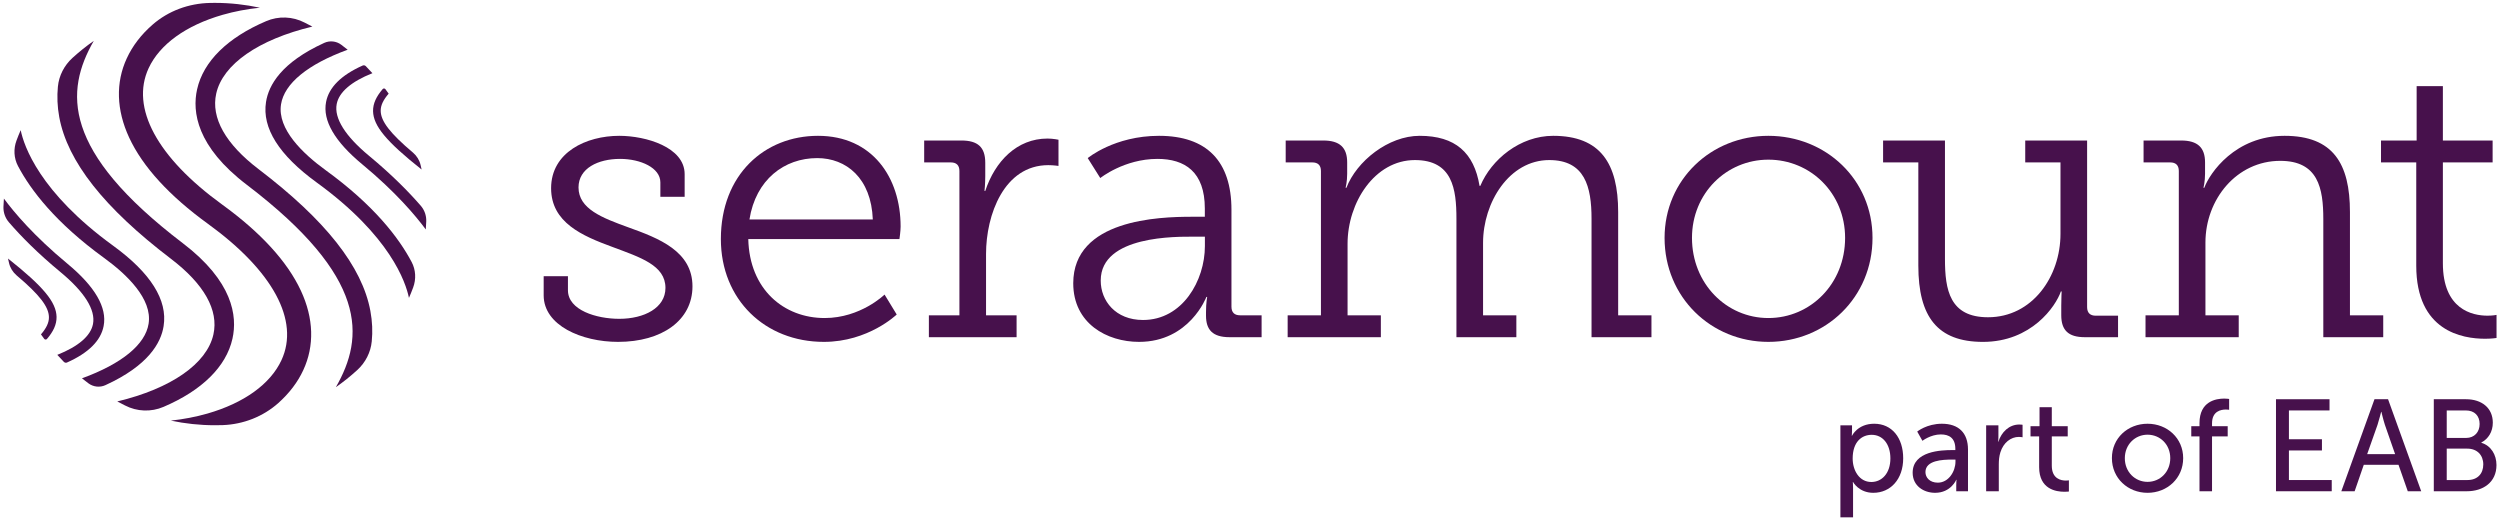 <svg width="192" height="40" viewBox="0 0 192 40" fill="none" xmlns="http://www.w3.org/2000/svg">
<path d="M41.754 21.212H43.618V22.293C43.618 23.824 45.814 24.485 47.558 24.485C49.483 24.485 51.107 23.644 51.107 22.112C51.107 20.371 49.182 19.77 47.017 18.959C44.731 18.118 42.325 17.097 42.325 14.455C42.325 11.692 45.032 10.431 47.558 10.431C49.603 10.431 52.581 11.302 52.581 13.374V15.115H50.716V14.004C50.716 12.893 49.212 12.203 47.618 12.203C45.934 12.203 44.43 12.923 44.43 14.395C44.43 16.046 46.265 16.737 48.25 17.458C50.596 18.299 53.182 19.29 53.182 21.992C53.182 24.605 50.836 26.256 47.468 26.256C44.671 26.256 41.754 24.995 41.754 22.683V21.212Z" fill="#47114C"/>
<path d="M62.821 10.431C67.002 10.431 69.167 13.644 69.167 17.398C69.167 17.758 69.077 18.359 69.077 18.359H57.468C57.558 22.233 60.205 24.425 63.333 24.425C66.1 24.425 67.934 22.623 67.934 22.623L68.867 24.154C68.867 24.154 66.701 26.256 63.273 26.256C58.761 26.256 55.363 23.013 55.363 18.359C55.363 13.404 58.731 10.431 62.821 10.431ZM67.032 16.857C66.912 13.674 64.987 12.142 62.761 12.142C60.235 12.142 58.039 13.794 57.558 16.857H67.032Z" fill="#47114C"/>
<path d="M71.338 24.215H73.683V13.133C73.683 12.683 73.443 12.473 73.022 12.473H70.977V10.791H73.834C75.097 10.791 75.668 11.302 75.668 12.503V13.524C75.668 14.155 75.608 14.665 75.608 14.665H75.668C76.42 12.383 78.105 10.641 80.45 10.641C80.871 10.641 81.292 10.731 81.292 10.731V12.743C81.292 12.743 80.901 12.683 80.51 12.683C77.112 12.683 75.728 16.497 75.728 19.5V24.215H78.074V25.896H71.338V24.215Z" fill="#47114C"/>
<path d="M91.538 16.647H92.531V16.016C92.531 13.194 90.997 12.203 88.891 12.203C86.335 12.203 84.501 13.674 84.501 13.674L83.538 12.142C83.538 12.142 85.583 10.431 89.012 10.431C92.681 10.431 94.576 12.383 94.576 16.106V23.554C94.576 24.004 94.816 24.215 95.237 24.215H96.891V25.896H94.425C93.132 25.896 92.621 25.326 92.621 24.244V23.974C92.621 23.253 92.711 22.803 92.711 22.803H92.651C92.651 22.803 91.358 26.256 87.478 26.256C85.012 26.256 82.425 24.845 82.425 21.752C82.43 16.857 88.982 16.647 91.538 16.647ZM87.784 24.575C90.821 24.575 92.536 21.542 92.536 18.899V18.178H91.663C90.43 18.178 84.536 18.058 84.536 21.542C84.531 23.103 85.673 24.575 87.784 24.575Z" fill="#47114C"/>
<path d="M98.892 24.215H101.448V13.133C101.448 12.683 101.207 12.473 100.786 12.473H98.741V10.791H101.629C102.892 10.791 103.463 11.332 103.463 12.473V13.344C103.463 13.944 103.343 14.425 103.343 14.425H103.403C104.185 12.383 106.621 10.431 109.027 10.431C111.764 10.431 113.207 11.722 113.629 14.275H113.689C114.531 12.262 116.726 10.431 119.283 10.431C122.922 10.431 124.275 12.563 124.275 16.287V24.215H126.832V25.896H122.23V16.797C122.23 14.335 121.719 12.293 118.982 12.293C115.914 12.293 113.899 15.536 113.899 18.659V24.215H116.456V25.896H111.854V16.797C111.854 14.515 111.553 12.293 108.666 12.293C105.568 12.293 103.493 15.566 103.493 18.719V24.215H106.05V25.896H98.892V24.215Z" fill="#47114C"/>
<path d="M135.809 10.431C140.23 10.431 143.809 13.794 143.809 18.269C143.809 22.833 140.23 26.256 135.809 26.256C131.418 26.256 127.839 22.833 127.839 18.269C127.839 13.794 131.418 10.431 135.809 10.431ZM135.809 24.425C139.057 24.425 141.704 21.782 141.704 18.269C141.704 14.845 139.057 12.262 135.809 12.262C132.591 12.262 129.944 14.845 129.944 18.269C129.944 21.782 132.591 24.425 135.809 24.425Z" fill="#47114C"/>
<path d="M147.328 12.473H144.621V10.791H149.373V19.89C149.373 22.263 149.734 24.365 152.681 24.365C156.08 24.365 158.245 21.242 158.245 17.968V12.473H155.538V10.791H160.29V23.584C160.29 24.035 160.531 24.245 160.952 24.245H162.666V25.896H160.11C158.847 25.896 158.305 25.356 158.305 24.215V23.464C158.305 22.863 158.335 22.383 158.335 22.383H158.275C157.884 23.524 156.019 26.257 152.29 26.257C148.801 26.257 147.328 24.335 147.328 20.401V12.473Z" fill="#47114C"/>
<path d="M164.776 24.215H167.333V13.133C167.333 12.683 167.092 12.473 166.671 12.473H164.626V10.791H167.513C168.776 10.791 169.348 11.332 169.348 12.473V13.344C169.348 13.944 169.227 14.425 169.227 14.425H169.288C169.709 13.284 171.663 10.431 175.453 10.431C179.182 10.431 180.476 12.563 180.476 16.287V24.215H183.032V25.896H178.43V16.827C178.43 14.455 178.039 12.353 175.122 12.353C171.784 12.353 169.378 15.296 169.378 18.629V24.215H171.934V25.896H164.776V24.215Z" fill="#47114C"/>
<path d="M185.568 12.473H182.861V10.791H185.598V6.617H187.613V10.791H191.433V12.473H187.613V20.221C187.613 23.764 189.869 24.244 191.042 24.244C191.463 24.244 191.734 24.184 191.734 24.184V25.956C191.734 25.956 191.373 26.016 190.861 26.016C189.117 26.016 185.568 25.446 185.568 20.401V12.473Z" fill="#47114C"/>
<path d="M141.343 32.663H142.235V33.093C142.235 33.294 142.215 33.464 142.215 33.464H142.235C142.235 33.464 142.666 32.543 143.939 32.543C145.303 32.543 146.165 33.624 146.165 35.196C146.165 36.807 145.192 37.848 143.869 37.848C142.756 37.848 142.315 37.017 142.315 37.017H142.295C142.295 37.017 142.315 37.198 142.315 37.458V39.73H141.343V32.663ZM143.719 37.017C144.521 37.017 145.182 36.357 145.182 35.206C145.182 34.105 144.591 33.394 143.749 33.394C142.987 33.394 142.285 33.924 142.285 35.216C142.285 36.117 142.786 37.017 143.719 37.017Z" fill="#47114C"/>
<path d="M149.949 34.565H150.17V34.475C150.17 33.644 149.699 33.364 149.057 33.364C148.275 33.364 147.643 33.854 147.643 33.854L147.242 33.144C147.242 33.144 147.974 32.543 149.137 32.543C150.42 32.543 151.142 33.244 151.142 34.525V37.728H150.24V37.248C150.24 37.017 150.26 36.847 150.26 36.847H150.24C150.24 36.847 149.829 37.848 148.616 37.848C147.744 37.848 146.892 37.318 146.892 36.307C146.892 34.635 149.097 34.565 149.949 34.565ZM148.826 37.068C149.649 37.068 150.18 36.207 150.18 35.456V35.296H149.929C149.197 35.296 147.874 35.346 147.874 36.257C147.874 36.667 148.195 37.068 148.826 37.068Z" fill="#47114C"/>
<path d="M152.536 32.663H153.478V33.544C153.478 33.754 153.458 33.925 153.458 33.925H153.478C153.709 33.184 154.3 32.603 155.082 32.603C155.212 32.603 155.333 32.623 155.333 32.623V33.584C155.333 33.584 155.202 33.554 155.052 33.554C154.43 33.554 153.859 33.995 153.628 34.745C153.538 35.036 153.508 35.346 153.508 35.656V37.728H152.536V32.663Z" fill="#47114C"/>
<path d="M156.606 33.514H155.944V32.733H156.636V31.272H157.578V32.733H158.801V33.514H157.578V35.766C157.578 36.777 158.29 36.908 158.661 36.908C158.801 36.908 158.891 36.888 158.891 36.888V37.748C158.891 37.748 158.751 37.768 158.551 37.768C157.899 37.768 156.606 37.568 156.606 35.877V33.514Z" fill="#47114C"/>
<path d="M164.932 32.543C166.445 32.543 167.668 33.654 167.668 35.186C167.668 36.727 166.445 37.848 164.932 37.848C163.418 37.848 162.195 36.727 162.195 35.186C162.19 33.654 163.413 32.543 164.932 32.543ZM164.932 37.007C165.894 37.007 166.676 36.247 166.676 35.186C166.676 34.135 165.894 33.384 164.932 33.384C163.979 33.384 163.187 34.135 163.187 35.186C163.182 36.247 163.974 37.007 164.932 37.007Z" fill="#47114C"/>
<path d="M168.921 33.514H168.29V32.733H168.921V32.493C168.921 30.821 170.185 30.611 170.826 30.611C171.047 30.611 171.197 30.641 171.197 30.641V31.472C171.197 31.472 171.097 31.452 170.947 31.452C170.576 31.452 169.884 31.572 169.884 32.513V32.733H171.087V33.514H169.884V37.728H168.921V33.514Z" fill="#47114C"/>
<path d="M174.796 30.661H178.907V31.522H175.789V33.734H178.325V34.595H175.789V36.867H179.077V37.728H174.796V30.661Z" fill="#47114C"/>
<path d="M184.205 35.696H181.538L180.836 37.728H179.814L182.36 30.661H183.403L185.949 37.728H184.917L184.205 35.696ZM182.871 31.632C182.871 31.632 182.711 32.273 182.591 32.633L181.799 34.876H183.944L183.162 32.633C183.042 32.273 182.892 31.632 182.892 31.632H182.871Z" fill="#47114C"/>
<path d="M186.916 30.661H189.393C190.586 30.661 191.448 31.322 191.448 32.463C191.448 33.154 191.107 33.704 190.566 33.985V34.005C191.307 34.225 191.729 34.925 191.729 35.716C191.729 37.048 190.696 37.728 189.453 37.728H186.916V30.661ZM189.393 33.634C190.034 33.634 190.435 33.184 190.435 32.563C190.435 31.942 190.054 31.522 189.373 31.522H187.909V33.634H189.393ZM189.503 36.867C190.265 36.867 190.716 36.387 190.716 35.666C190.716 34.946 190.235 34.455 189.493 34.455H187.909V36.867H189.503Z" fill="#47114C"/>
<path d="M23.293 28.424C24.16 26.557 24.095 24.45 23.112 22.333C22.075 20.096 20.034 17.863 17.057 15.706C12.065 12.088 10.009 8.274 11.413 5.241C12.265 3.404 14.285 1.947 17.102 1.137C18.009 0.876 18.967 0.696 19.959 0.591C18.841 0.351 17.683 0.221 16.496 0.221C16.37 0.221 16.245 0.221 16.12 0.226C14.501 0.261 12.932 0.831 11.714 1.897C10.846 2.653 10.18 3.519 9.739 4.475C8.872 6.342 8.937 8.449 9.919 10.566C10.957 12.803 12.997 15.036 15.974 17.193C20.967 20.811 23.022 24.625 21.618 27.658C20.766 29.495 18.746 30.951 15.929 31.762C15.037 32.017 14.095 32.198 13.117 32.303C14.21 32.533 15.338 32.658 16.496 32.658C16.701 32.658 16.912 32.653 17.117 32.648C18.686 32.588 20.2 31.997 21.373 30.956C22.21 30.206 22.861 29.36 23.293 28.424Z" fill="#47114C"/>
<path d="M28.445 23.879C27.814 20.471 25.007 16.912 19.869 12.998C17.318 11.056 16.19 9.049 16.606 7.187C17.107 4.94 19.854 3.033 23.989 2.042L23.398 1.737C22.476 1.257 21.388 1.216 20.436 1.627C17.493 2.883 15.618 4.705 15.137 6.862C14.751 8.589 15.102 11.261 18.957 14.194C28.275 21.292 28.014 25.876 25.794 29.735C26.37 29.335 26.917 28.894 27.433 28.424C28.064 27.848 28.471 27.062 28.551 26.216C28.626 25.471 28.596 24.695 28.445 23.879Z" fill="#47114C"/>
<path d="M25.002 13.064C23.277 11.812 21.282 9.92 21.583 8.014C21.834 6.412 23.643 4.935 26.701 3.819C26.541 3.689 26.375 3.559 26.205 3.434C25.829 3.154 25.328 3.099 24.901 3.294C21.613 4.795 20.631 6.537 20.43 7.833C20.115 9.83 21.423 11.908 24.315 14.01C29.979 18.119 31.162 21.682 31.408 22.878C31.523 22.618 31.628 22.353 31.729 22.083C31.969 21.442 31.934 20.726 31.613 20.121C30.636 18.269 28.726 15.766 25.002 13.064Z" fill="#47114C"/>
<path d="M28.35 11.972C26.511 10.451 25.648 9.075 25.859 7.988C26.034 7.078 26.977 6.267 28.601 5.621C28.435 5.436 28.265 5.256 28.095 5.081C28.029 5.015 27.929 4.995 27.849 5.035C26.2 5.771 25.257 6.712 25.042 7.833C24.766 9.255 25.703 10.866 27.819 12.618C30.395 14.75 31.924 16.572 32.701 17.623C32.711 17.453 32.726 17.218 32.736 16.992C32.751 16.557 32.601 16.132 32.315 15.801C31.408 14.755 30.12 13.439 28.35 11.972Z" fill="#47114C"/>
<path d="M29.599 6.847C29.548 6.782 29.448 6.777 29.393 6.837C28.907 7.403 28.641 7.943 28.651 8.539C28.676 9.66 29.644 10.851 32.38 13.019C32.355 12.903 32.33 12.783 32.3 12.668C32.215 12.303 32.01 11.973 31.724 11.727C29.939 10.221 29.253 9.305 29.238 8.524C29.228 8.084 29.448 7.658 29.849 7.193C29.764 7.083 29.684 6.963 29.599 6.847Z" fill="#47114C"/>
<path d="M4.551 8.995C5.182 12.403 7.989 15.961 13.127 19.875C15.679 21.817 16.806 23.824 16.39 25.686C15.889 27.933 13.142 29.84 9.007 30.831L9.598 31.137C10.521 31.617 11.608 31.657 12.561 31.247C15.498 29.991 17.373 28.169 17.854 26.006C18.24 24.28 17.889 21.607 14.034 18.674C4.726 11.582 4.987 6.998 7.202 3.139C6.626 3.539 6.08 3.98 5.563 4.45C4.932 5.026 4.526 5.811 4.446 6.657C4.375 7.398 4.4 8.179 4.551 8.995Z" fill="#47114C"/>
<path d="M7.995 19.81C9.719 21.062 11.714 22.953 11.413 24.86C11.162 26.462 9.353 27.939 6.295 29.055C6.456 29.185 6.621 29.315 6.792 29.44C7.168 29.72 7.669 29.775 8.095 29.58C11.383 28.079 12.366 26.337 12.566 25.041C12.882 23.044 11.573 20.966 8.681 18.864C3.022 14.755 1.834 11.192 1.589 9.996C1.473 10.256 1.368 10.521 1.268 10.791C1.027 11.432 1.062 12.148 1.383 12.753C2.361 14.605 4.27 17.108 7.995 19.81Z" fill="#47114C"/>
<path d="M4.651 20.901C6.49 22.423 7.352 23.799 7.142 24.885C6.966 25.796 6.024 26.607 4.4 27.253C4.565 27.438 4.736 27.618 4.906 27.793C4.971 27.858 5.072 27.878 5.152 27.838C6.801 27.103 7.743 26.162 7.959 25.041C8.235 23.619 7.297 22.008 5.182 20.256C2.606 18.124 1.077 16.302 0.3 15.251C0.29 15.421 0.275 15.656 0.265 15.881C0.25 16.317 0.4 16.742 0.686 17.073C1.588 18.119 2.876 19.435 4.651 20.901Z" fill="#47114C"/>
<path d="M3.397 26.026C3.447 26.091 3.547 26.096 3.603 26.036C4.089 25.471 4.354 24.93 4.344 24.335C4.319 23.214 3.352 22.022 0.615 19.855C0.64 19.97 0.665 20.09 0.695 20.206C0.78 20.571 0.986 20.901 1.272 21.147C3.056 22.653 3.743 23.569 3.758 24.35C3.768 24.79 3.547 25.216 3.146 25.681C3.232 25.791 3.312 25.906 3.397 26.026Z" fill="#47114C"/>
</svg>
